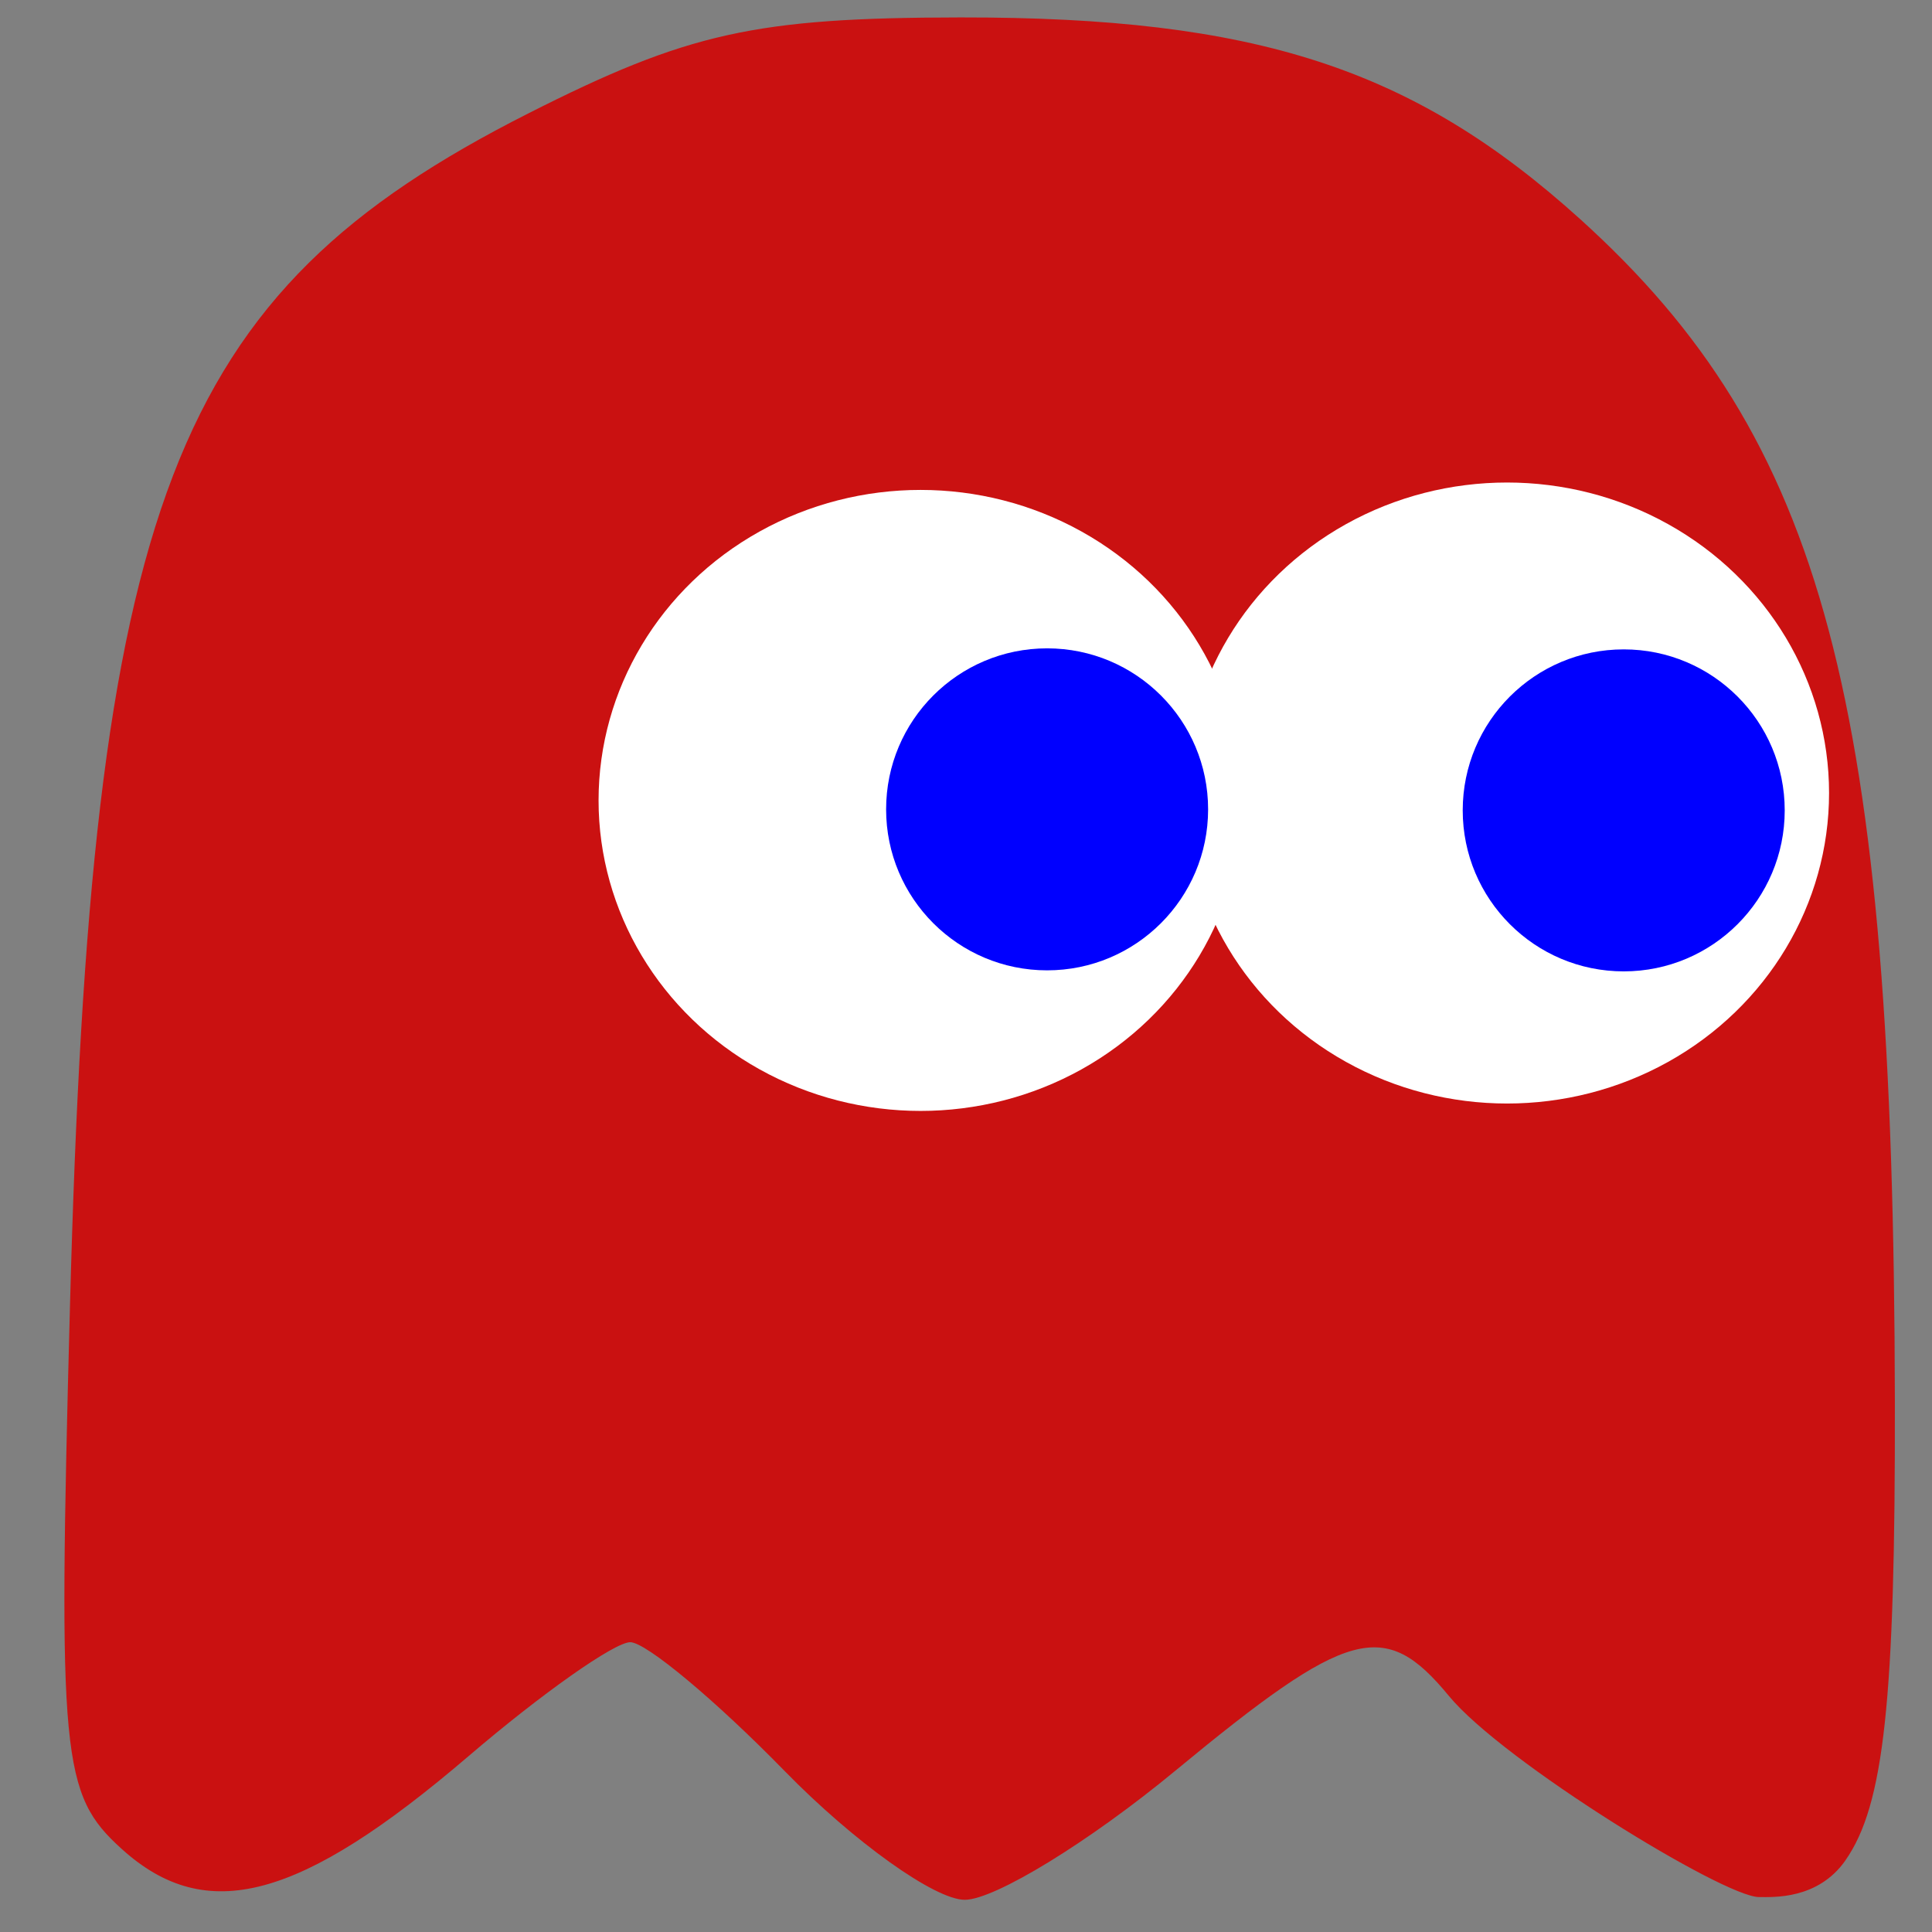 <?xml version="1.0" encoding="UTF-8" standalone="no"?>
<!-- Created with Inkscape (http://www.inkscape.org/) -->

<svg
   width="60"
   height="60"
   id="svg3209"
   version="1.1"
   inkscape:version="1.2.2 (b0a84865, 2022-12-01)"
   sodipodi:docname="blinky_right.svg"
   xmlns:inkscape="http://www.inkscape.org/namespaces/inkscape"
   xmlns:sodipodi="http://sodipodi.sourceforge.net/DTD/sodipodi-0.dtd"
   xmlns="http://www.w3.org/2000/svg"
   xmlns:svg="http://www.w3.org/2000/svg"
   xmlns:rdf="http://www.w3.org/1999/02/22-rdf-syntax-ns#"
   xmlns:cc="http://creativecommons.org/ns#"
   xmlns:dc="http://purl.org/dc/elements/1.1/">
  <rect width="100%" height="100%" fill="#808080" stroke="none"/>
  <title
     id="title3238">blinky</title>
  <defs
     id="defs3211" />
  <sodipodi:namedview
     id="base"
     pagecolor="#ffffff"
     bordercolor="#666666"
     borderopacity="1.0"
     inkscape:pageopacity="0.0"
     inkscape:pageshadow="2"
     inkscape:zoom="7.5399179"
     inkscape:cx="22.28141"
     inkscape:cy="28.448586"
     inkscape:document-units="px"
     inkscape:current-layer="layer1"
     showgrid="false"
     fit-margin-top="0"
     fit-margin-left="0"
     fit-margin-right="0"
     fit-margin-bottom="0"
     inkscape:window-width="1378"
     inkscape:window-height="713"
     inkscape:window-x="46"
     inkscape:window-y="33"
     inkscape:window-maximized="0"
     inkscape:showpageshadow="2"
     inkscape:pagecheckerboard="0"
     inkscape:deskcolor="#d1d1d1" />
  <g
     inkscape:label="Ebene 1"
     inkscape:groupmode="layer"
     id="layer1"
     transform="translate(-620.148,-462.092)">
    <path
       inkscape:label="#Blinky"
       style="fill:#ca1111"
       d="m 677.458,519.869 c 1.203,-1.717 1.552,-4.958 1.537,-14.25 -0.036,-21.779 -2.19,-29.871 -9.777,-36.725 -5.183,-4.683 -10.07,-6.272 -19.247,-6.261 -6.373,0.008 -8.457,0.471 -13.422,2.984 -11.102,5.619 -13.563,12.025 -14.228,37.027 -0.374,14.076 -0.27,15.17 1.607,16.869 2.626,2.377 5.537,1.597 10.773,-2.884 2.273,-1.945 4.532,-3.537 5.02,-3.537 0.488,0 2.646,1.8 4.794,4 2.148,2.2 4.666,4 5.594,4 0.928,0 3.866,-1.8 6.529,-4 5.383,-4.448 6.509,-4.757 8.505,-2.333 1.68,2.041 8.539,6.248 9.632,6.248 0.436,0 1.828,0.085 2.684,-1.138 z"
       id="Blinky"
       inkscape:connector-curvature="0"
       sodipodi:nodetypes="scsccccssssssss">
      <title
         id="title3046">Blinky</title>
    </path>
    <g
       id="g527"
       transform="translate(8)">
      <ellipse
         transform="scale(-1,1)"
         id="path3004"
         style="fill:#ffffff;fill-opacity:1;stroke-width:1.068"
         cx="-640.737"
         cy="486.95"
         rx="10"
         ry="9.643" />
      <ellipse
         transform="scale(-1,1)"
         id="path3004-1"
         style="fill:#ffffff;fill-opacity:1;stroke-width:1.068"
         cx="-658.951"
         cy="486.72"
         rx="10"
         ry="9.643" />
    </g>
    <g
       id="g523"
       transform="translate(12,0.021)">
      <circle
         transform="scale(-1,1)"
         id="path3026"
         style="fill:#0000ff;fill-opacity:1;stroke-width:1.722"
         cx="-658.574"
         cy="487.238"
         r="5" />
      <circle
         transform="scale(-1,1)"
         id="path3026-7"
         style="fill:#0000ff;fill-opacity:1;stroke-width:1.722"
         cx="-640.667"
         cy="487.206"
         r="5" />
    </g>
  </g>
</svg>
